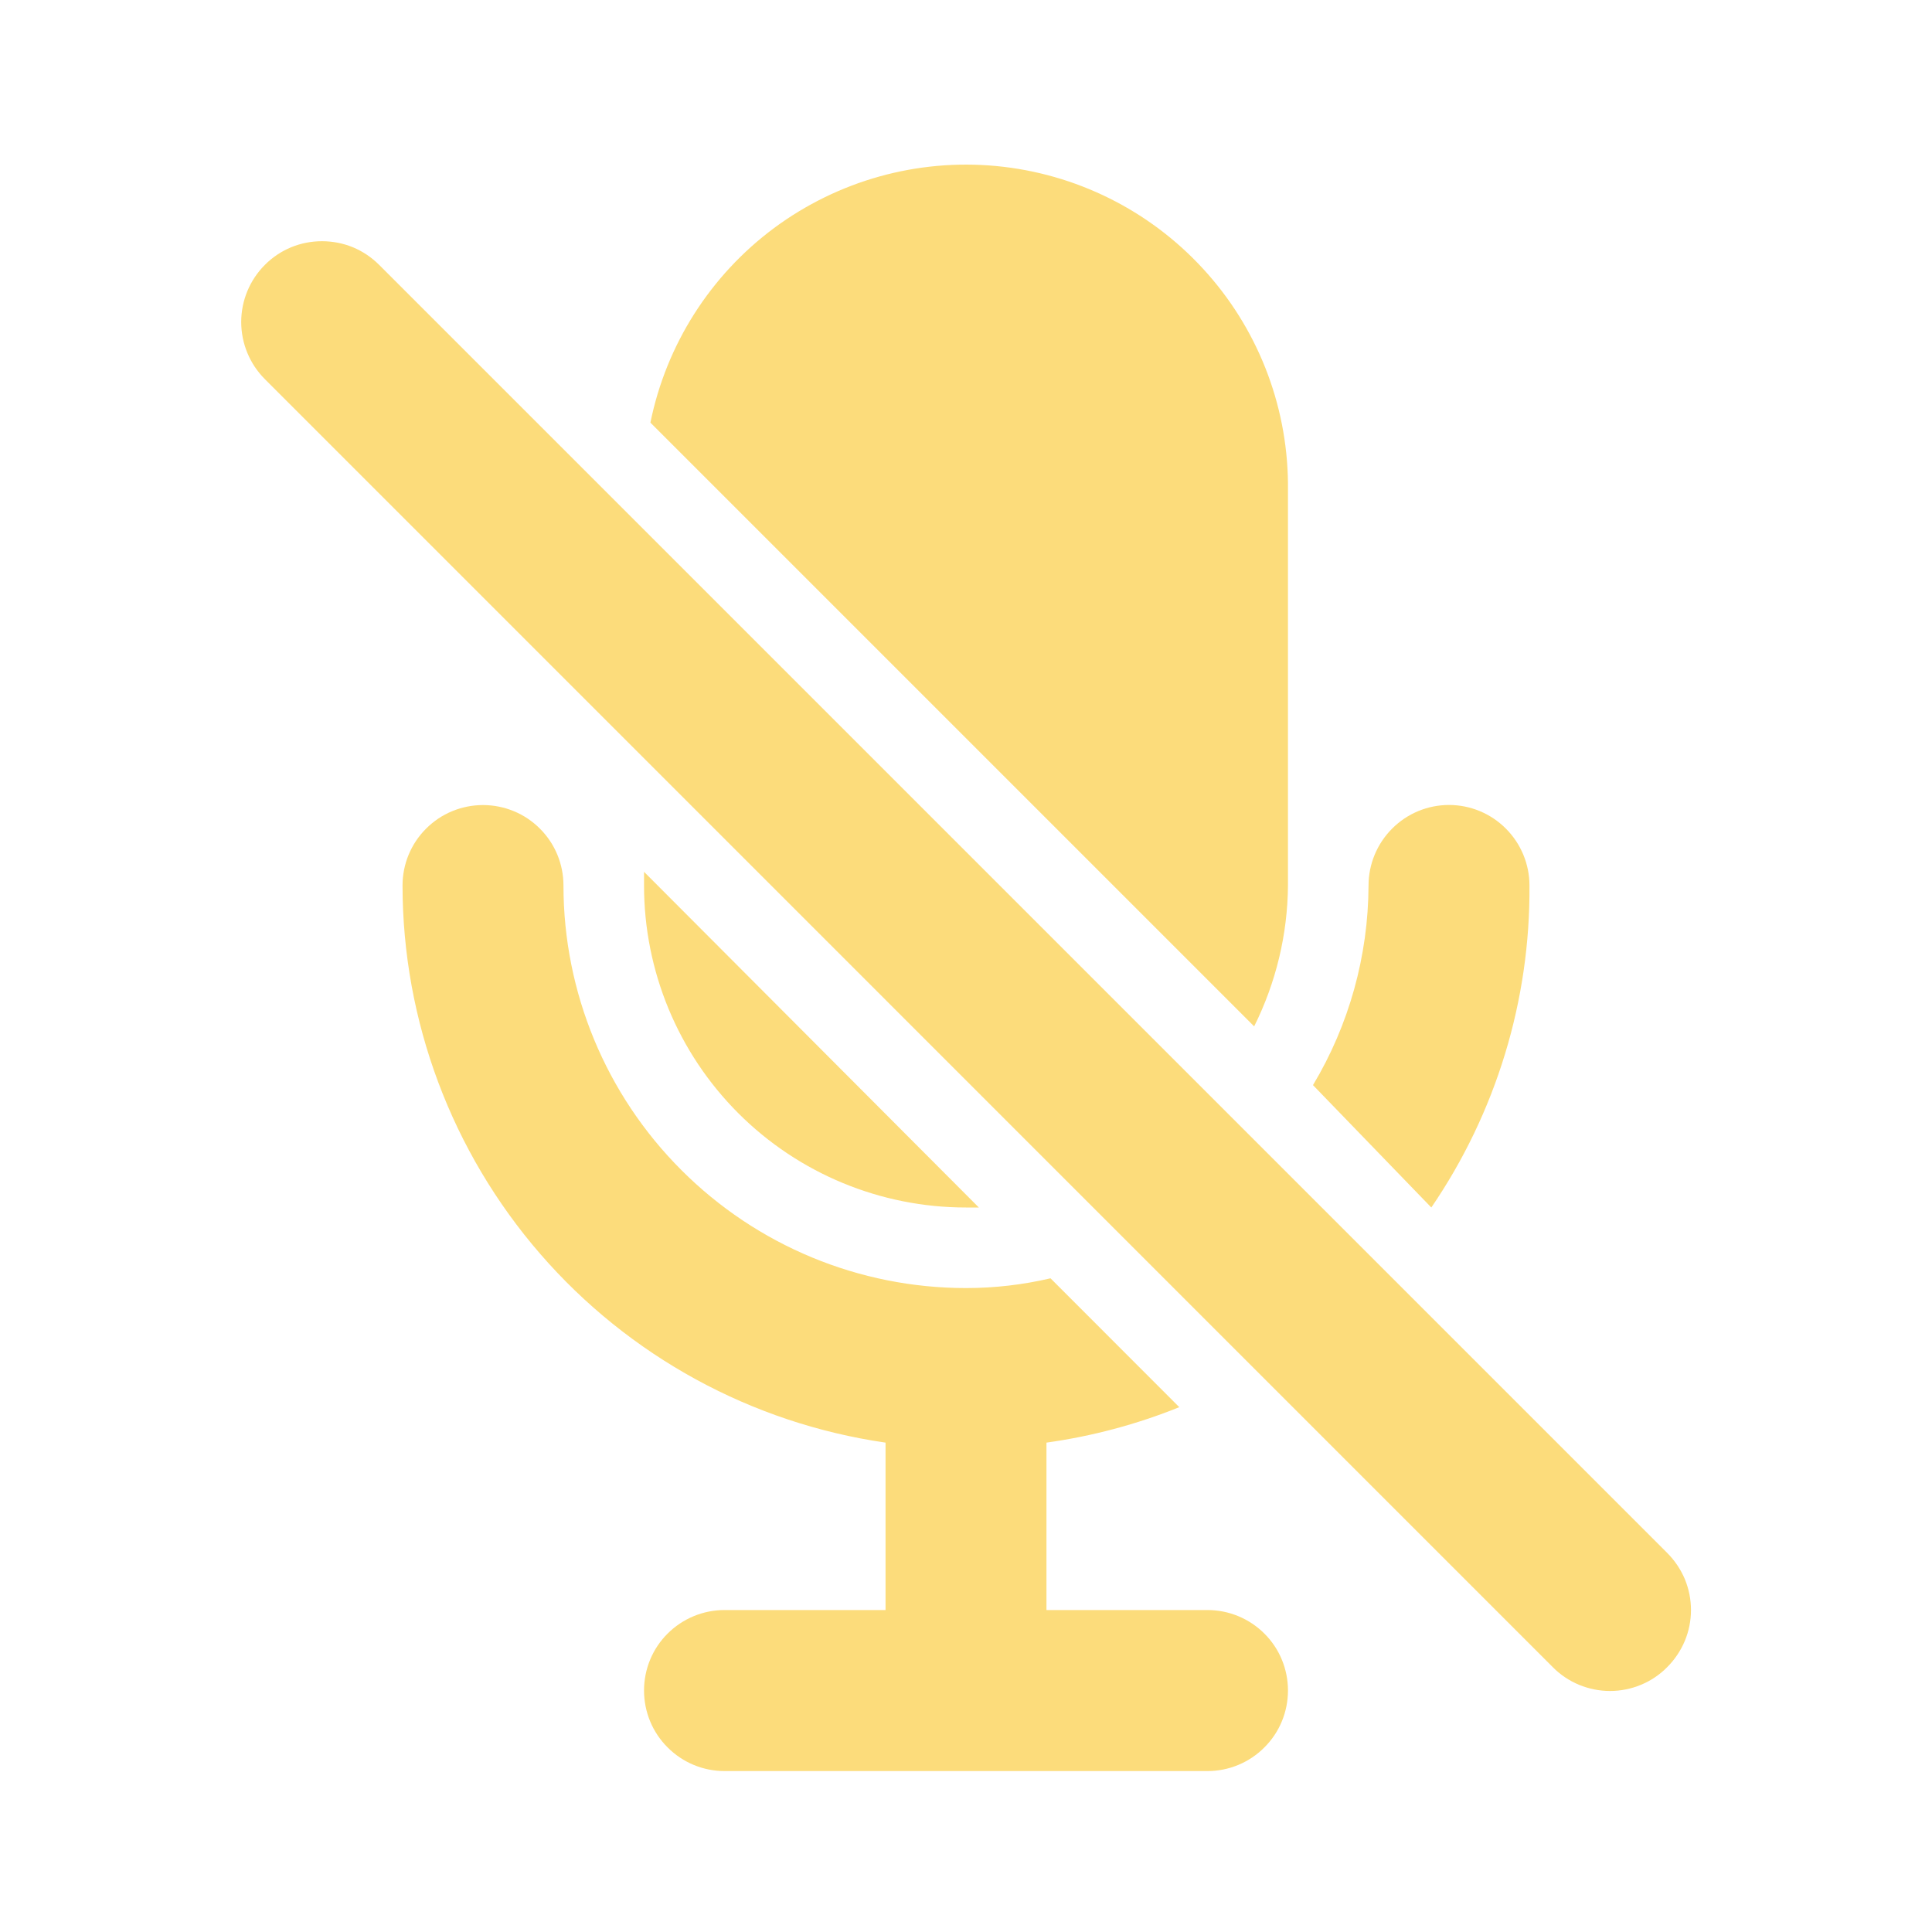 <svg width="20" height="20" viewBox="0 0 20 20" fill="none" xmlns="http://www.w3.org/2000/svg">
<path d="M12.983 10.625C13.209 10.172 13.329 9.673 13.333 9.167V5C13.324 4.177 13.011 3.386 12.453 2.781C11.896 2.175 11.134 1.797 10.315 1.719C9.495 1.641 8.676 1.87 8.014 2.36C7.353 2.851 6.897 3.568 6.733 4.375M15.833 9.167C15.833 8.946 15.745 8.734 15.589 8.578C15.433 8.421 15.221 8.333 15 8.333C14.779 8.333 14.567 8.421 14.411 8.578C14.255 8.734 14.167 8.946 14.167 9.167C14.164 9.895 13.966 10.609 13.592 11.233L14.817 12.5C15.487 11.519 15.842 10.356 15.833 9.167ZM10 12.5H10.133L6.667 9.025V9.167C6.667 10.051 7.018 10.899 7.643 11.524C8.268 12.149 9.116 12.5 10 12.5ZM17.258 16.075L3.925 2.742C3.847 2.664 3.755 2.602 3.654 2.56C3.552 2.518 3.443 2.497 3.333 2.497C3.223 2.497 3.115 2.518 3.013 2.56C2.912 2.602 2.819 2.664 2.742 2.742C2.585 2.899 2.497 3.112 2.497 3.333C2.497 3.555 2.585 3.768 2.742 3.925L16.075 17.259C16.152 17.337 16.245 17.399 16.346 17.441C16.448 17.483 16.557 17.505 16.667 17.505C16.777 17.505 16.886 17.483 16.987 17.441C17.089 17.399 17.181 17.337 17.258 17.259C17.336 17.181 17.398 17.089 17.441 16.987C17.483 16.886 17.505 16.777 17.505 16.667C17.505 16.557 17.483 16.448 17.441 16.346C17.398 16.245 17.336 16.153 17.258 16.075Z" fill="#FCDC7B"/>
<path d="M12.5 16.667H10.833V14.934C11.305 14.868 11.767 14.745 12.208 14.567L10.875 13.233C10.588 13.3 10.295 13.334 10 13.334C8.895 13.334 7.835 12.895 7.054 12.113C6.272 11.332 5.833 10.272 5.833 9.167C5.833 8.946 5.746 8.734 5.589 8.578C5.433 8.421 5.221 8.334 5 8.334C4.779 8.334 4.567 8.421 4.411 8.578C4.254 8.734 4.167 8.946 4.167 9.167C4.168 10.568 4.675 11.922 5.593 12.981C6.511 14.04 7.78 14.733 9.167 14.934V16.667H7.5C7.279 16.667 7.067 16.755 6.911 16.911C6.754 17.067 6.667 17.279 6.667 17.5C6.667 17.721 6.754 17.933 6.911 18.089C7.067 18.246 7.279 18.334 7.5 18.334H12.5C12.721 18.334 12.933 18.246 13.089 18.089C13.246 17.933 13.333 17.721 13.333 17.5C13.333 17.279 13.246 17.067 13.089 16.911C12.933 16.755 12.721 16.667 12.5 16.667Z" fill="#FCDC7B"/>
</svg>
